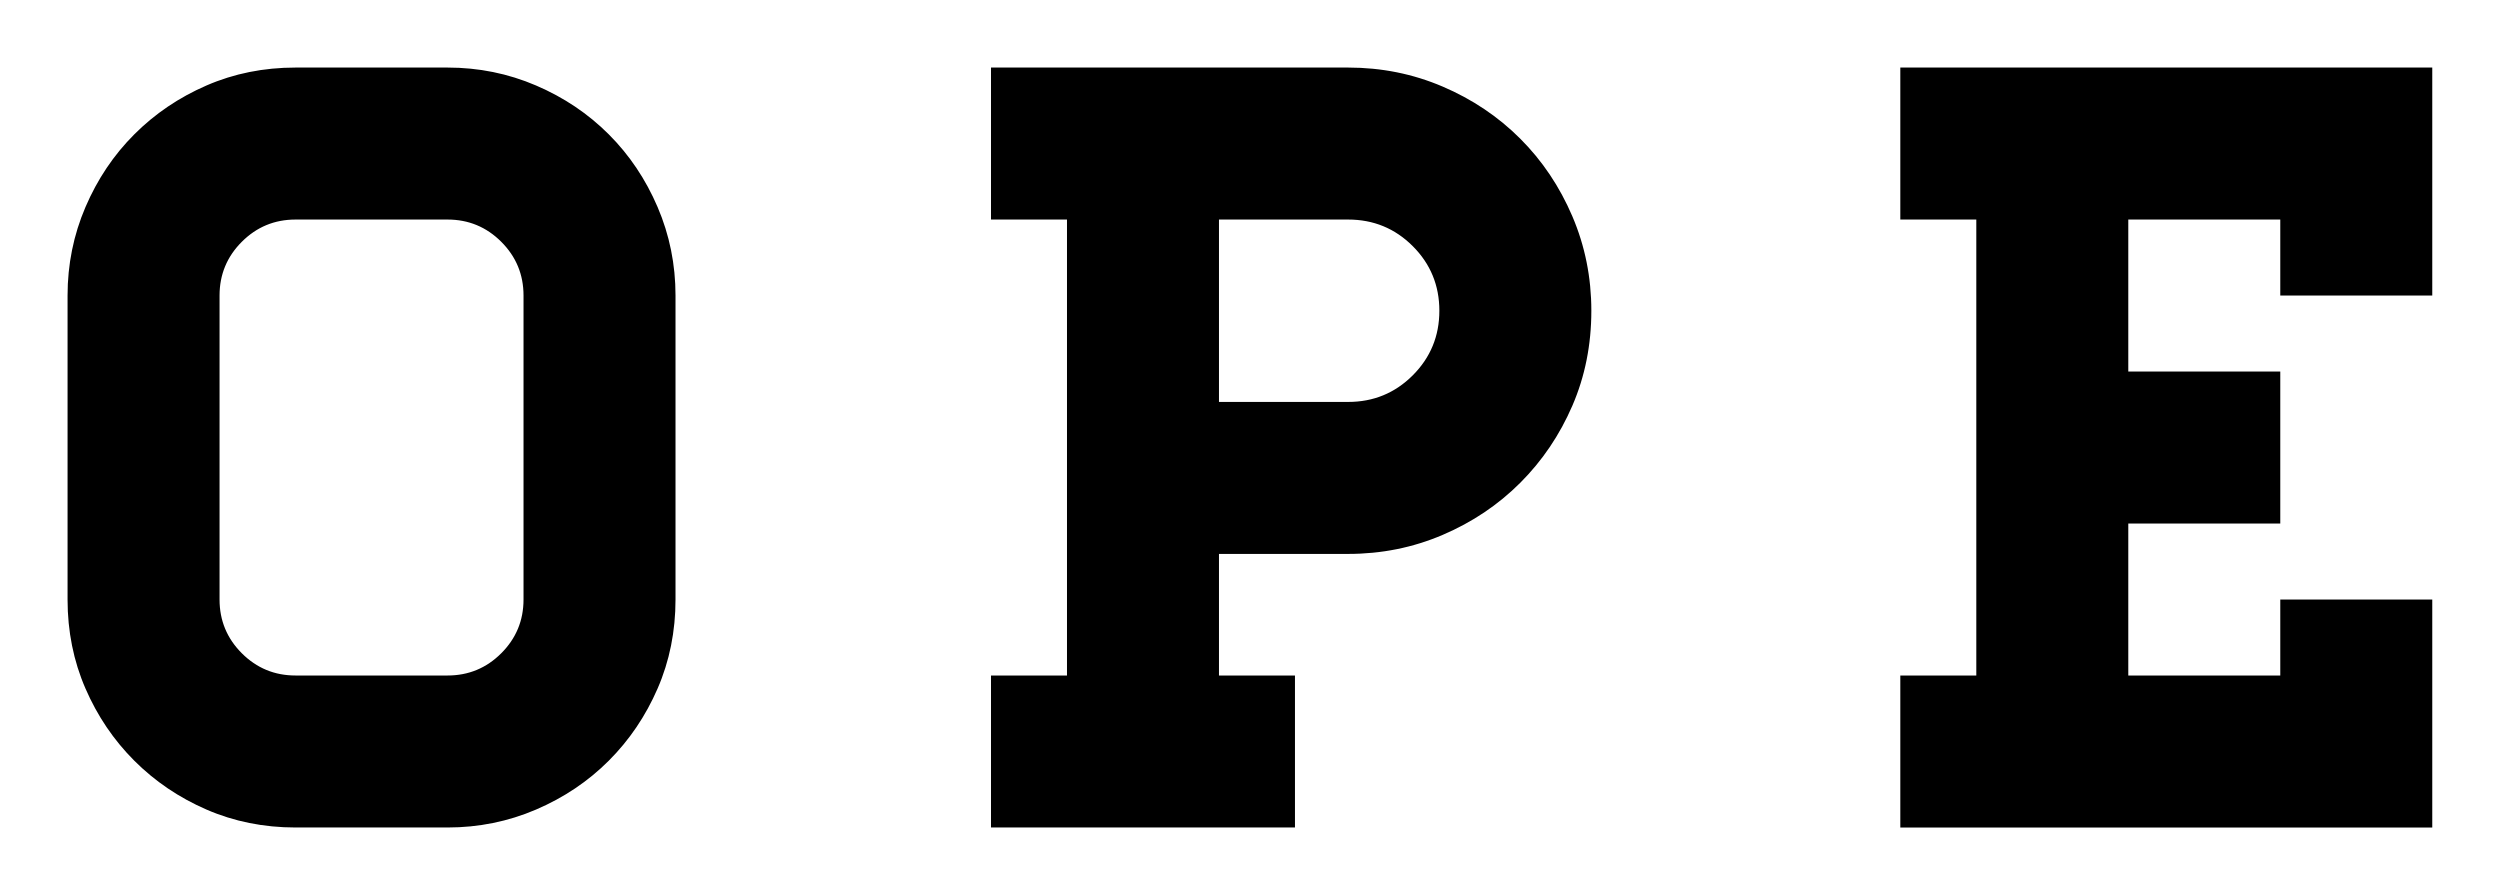 
        <svg xmlns="http://www.w3.org/2000/svg" xmlns:xlink="http://www.w3.org/1999/xlink" version="1.1" width="3171.429" 
        height="1135.529" viewBox="0 0 3171.429 1135.529">
			
			<g transform="scale(8.571) translate(10, 10)">
				<defs id="SvgjsDefs2235"></defs><g id="SvgjsG2236" featureKey="nameFeature-0" transform="matrix(4.017,0,0,4.017,7.183095927589051e-7,-48.205)" fill="#000000"><path d="M14 12 c1.147 0 2.233 0.22 3.26 0.66 s1.92 1.04 2.68 1.8 s1.36 1.653 1.8 2.68 s0.66 2.113 0.66 3.26 l0 11.2 c0 1.173 -0.22 2.267 -0.66 3.28 s-1.04 1.9 -1.8 2.66 s-1.653 1.36 -2.68 1.8 s-2.113 0.66 -3.26 0.66 l-5.6 0 c-1.173 0 -2.267 -0.22 -3.28 -0.66 s-1.9 -1.04 -2.66 -1.8 s-1.36 -1.647 -1.8 -2.66 s-0.66 -2.107 -0.66 -3.28 l0 -11.2 c0 -1.147 0.22 -2.233 0.66 -3.26 s1.04 -1.92 1.8 -2.68 s1.647 -1.36 2.66 -1.8 s2.107 -0.66 3.28 -0.66 l5.6 0 z M16.8 20.4 c0 -0.773 -0.273 -1.433 -0.82 -1.98 s-1.207 -0.82 -1.98 -0.82 l-5.6 0 c-0.773 0 -1.433 0.273 -1.98 0.82 s-0.82 1.207 -0.82 1.98 l0 11.2 c0 0.773 0.273 1.433 0.82 1.98 s1.207 0.82 1.98 0.82 l5.6 0 c0.773 0 1.433 -0.273 1.98 -0.82 s0.82 -1.207 0.82 -1.98 l0 -11.2 z M47.184 12 c1.227 0 2.387 0.233 3.48 0.7 s2.047 1.107 2.86 1.92 s1.453 1.767 1.92 2.86 s0.7 2.253 0.7 3.48 c0 1.253 -0.233 2.42 -0.7 3.5 s-1.107 2.027 -1.92 2.84 s-1.767 1.453 -2.86 1.92 s-2.253 0.7 -3.48 0.7 l-4.76 0 l0 4.48 l2.8 0 l0 5.6 l-11.2 0 l0 -5.6 l2.8 0 l0 -16.8 l-2.8 0 l0 -5.6 l13.16 0 z M47.184 24.32 c0.933 0 1.727 -0.327 2.38 -0.98 s0.98 -1.447 0.98 -2.38 s-0.327 -1.727 -0.98 -2.38 s-1.447 -0.98 -2.38 -0.98 l-4.76 0 l0 6.72 l4.76 0 z M87.128 12 l0 8.4 l-5.6 0 l0 -2.8 l-5.6 0 l0 5.6 l5.6 0 l0 5.6 l-5.6 0 l0 5.6 l5.6 0 l0 -2.8 l5.6 0 l0 8.4 l-19.6 0 l0 -5.6 l2.8 0 l0 -16.8 l-2.8 0 l0 -5.6 l19.6 0 z"></path></g>
			</g>
		</svg>
	